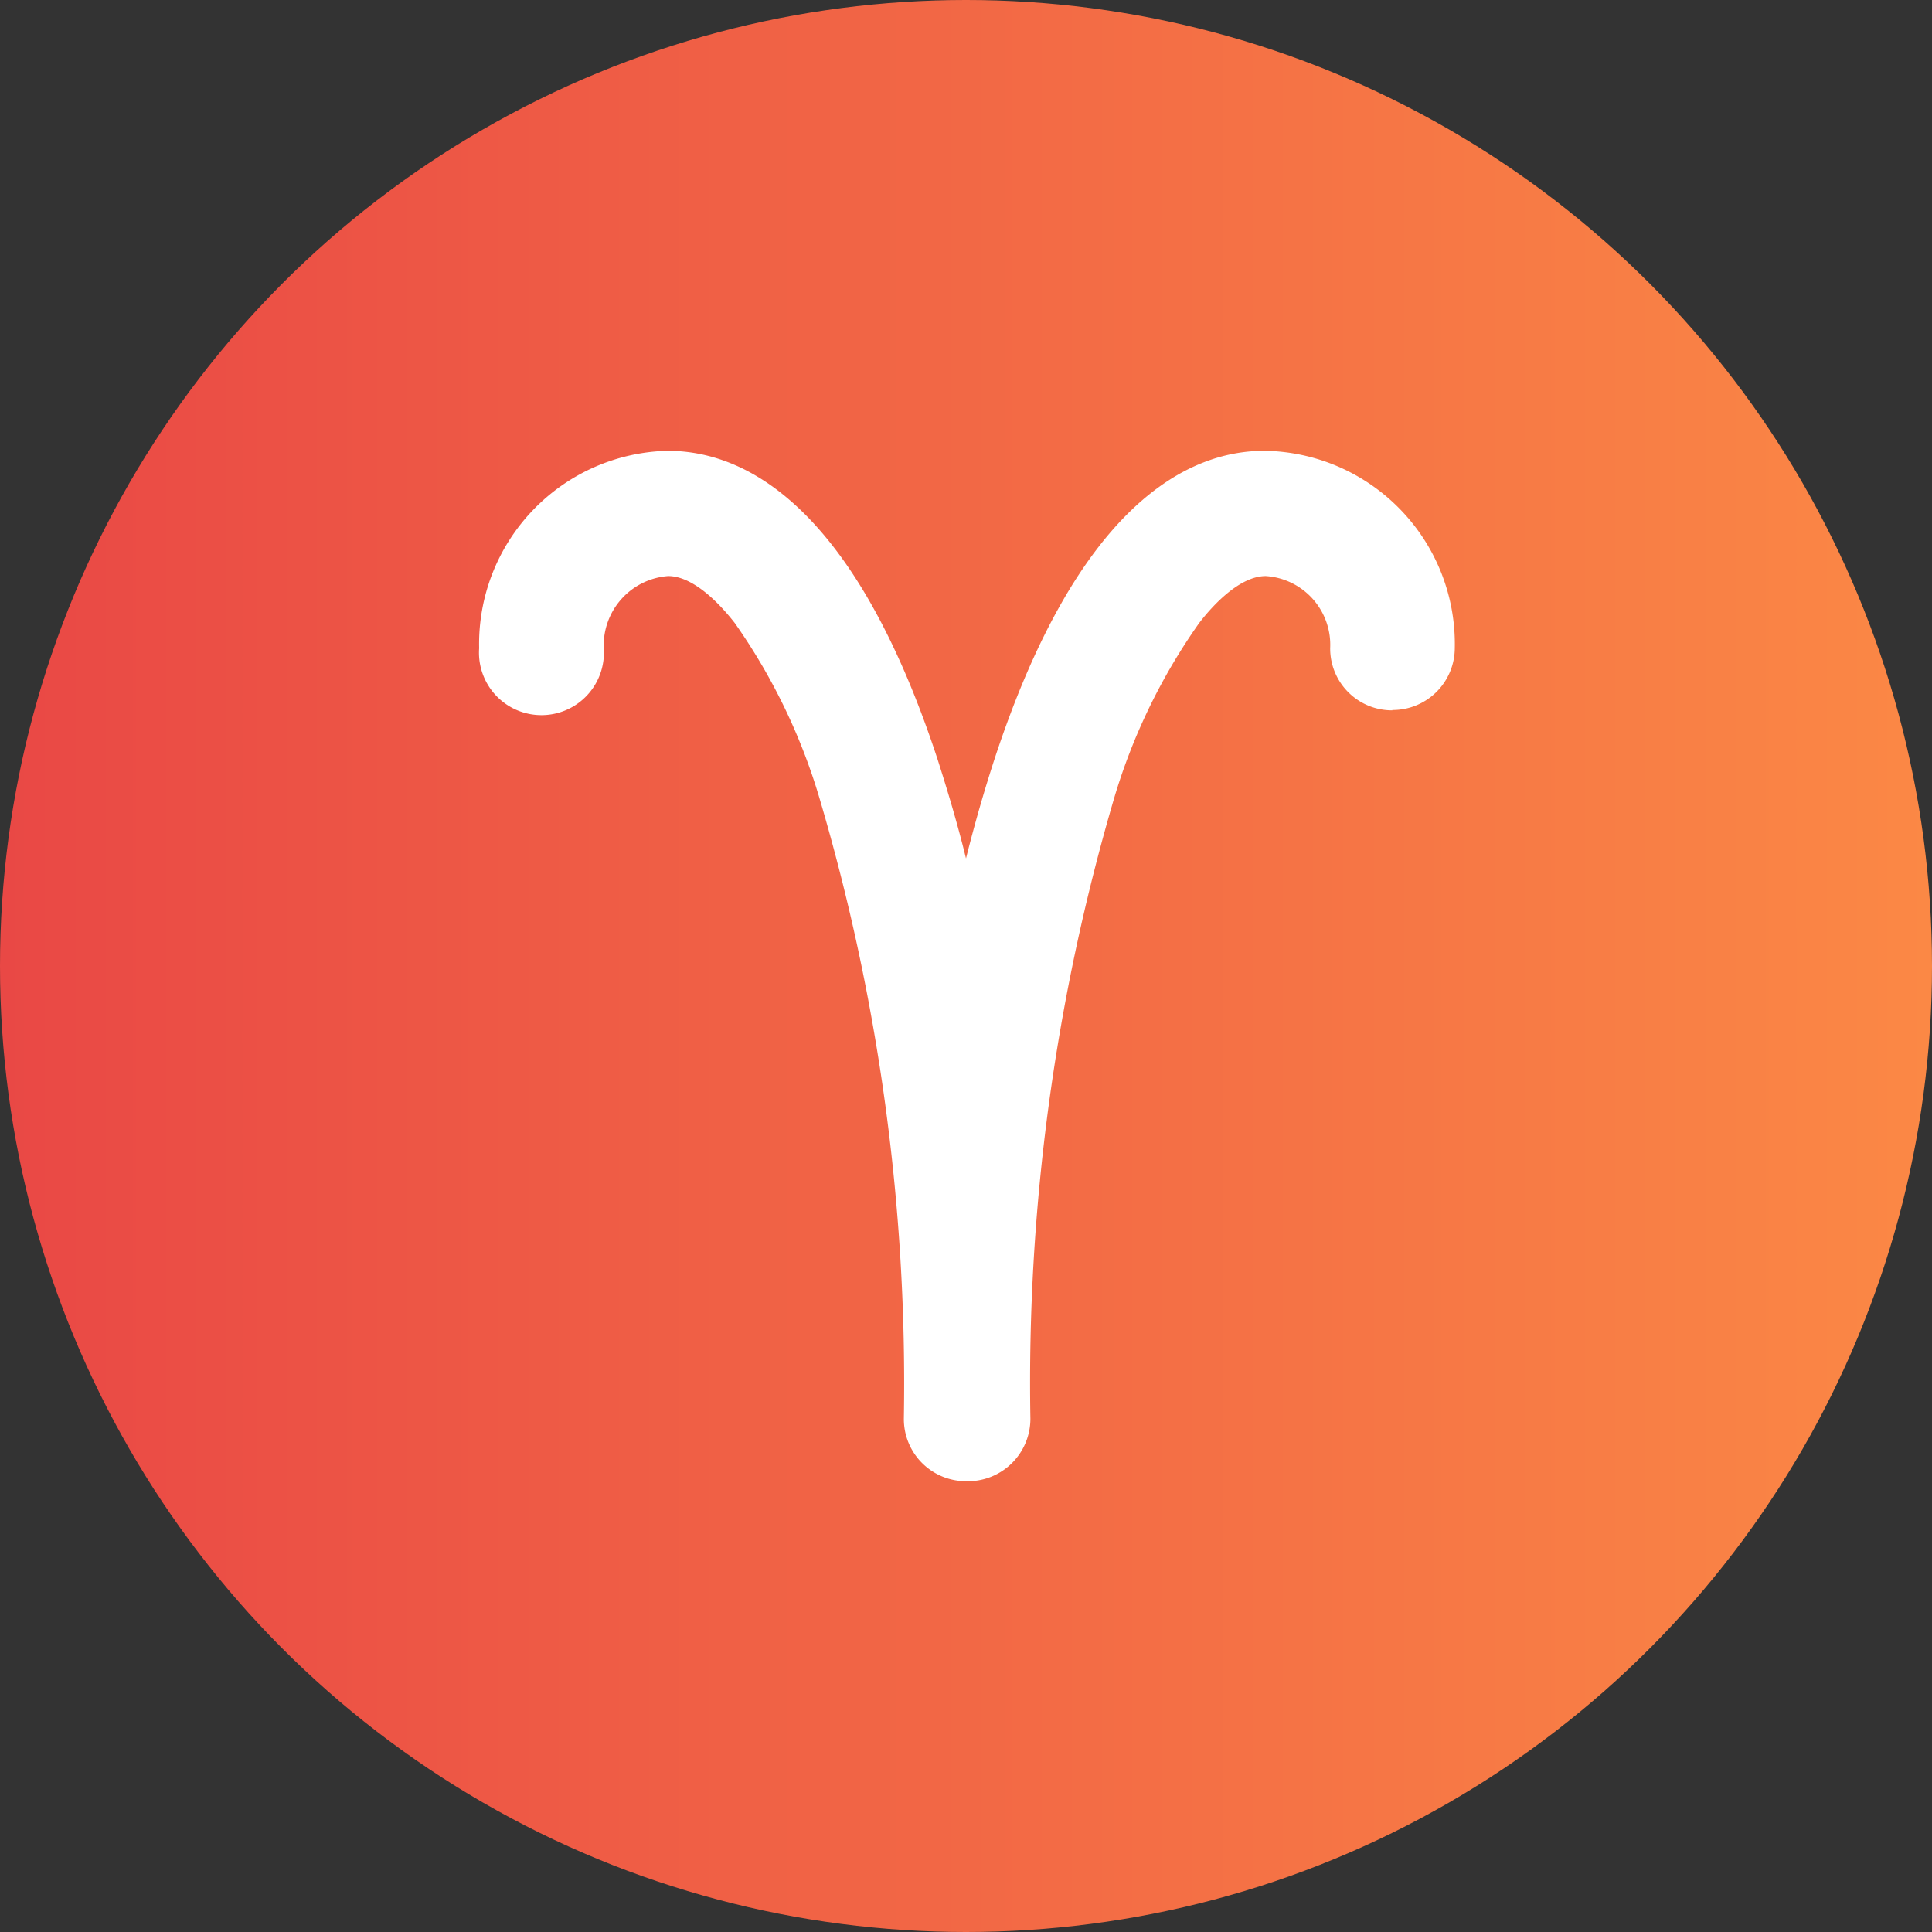 <svg id="Layer_1" data-name="Layer 1" xmlns="http://www.w3.org/2000/svg" xmlns:xlink="http://www.w3.org/1999/xlink" viewBox="0 0 60 60"><rect x="0" y="0" width="60" height="60" fill="#333333" stroke="none"/><defs><style>.cls-1{fill:none;}.cls-2{clip-path:url(#clip-path);}.cls-3{clip-path:url(#clip-path-2);}.cls-4{fill:url(#linear-gradient);}.cls-5{fill:#fff;}</style><clipPath id="clip-path"><rect class="cls-1" width="60" height="60"/></clipPath><clipPath id="clip-path-2"><circle class="cls-1" cx="30" cy="30" r="30"/></clipPath><linearGradient id="linear-gradient" x1="-2491.08" y1="-518.82" x2="-2490.15" y2="-518.82" gradientTransform="matrix(65, 0, 0, -65, 161920, -33693)" gradientUnits="userSpaceOnUse"><stop offset="0" stop-color="#e94745"/><stop offset="1" stop-color="#fb8845"/></linearGradient></defs><title>aries</title><g id="Aries"><g class="cls-2"><g class="cls-3"><rect class="cls-4" width="60" height="60"/></g><g class="cls-2"><path class="cls-5" d="M43.24,22.06a1.92,1.92,0,0,1-1.93-1.93,2.14,2.14,0,0,0-2-2.24c-.81,0-1.65.91-2.07,1.46a18.6,18.6,0,0,0-2.64,5.44A64.36,64.36,0,0,0,32,44.06,1.94,1.94,0,0,1,30,46h0a1.93,1.93,0,0,1-1.93-1.94,64.07,64.07,0,0,0-2.62-19.27,18.62,18.62,0,0,0-2.63-5.44c-.42-.54-1.26-1.46-2.07-1.46a2.16,2.16,0,0,0-2,2.24,1.94,1.94,0,1,1-3.87,0A6,6,0,0,1,20.73,14c2.39,0,5.78,1.66,8.38,9.56.32,1,.62,2,.89,3.1.27-1.08.57-2.12.89-3.1,2.6-7.9,6-9.56,8.38-9.56a6,6,0,0,1,5.91,6.12,1.93,1.93,0,0,1-1.94,1.93"/></g></g></g></svg>